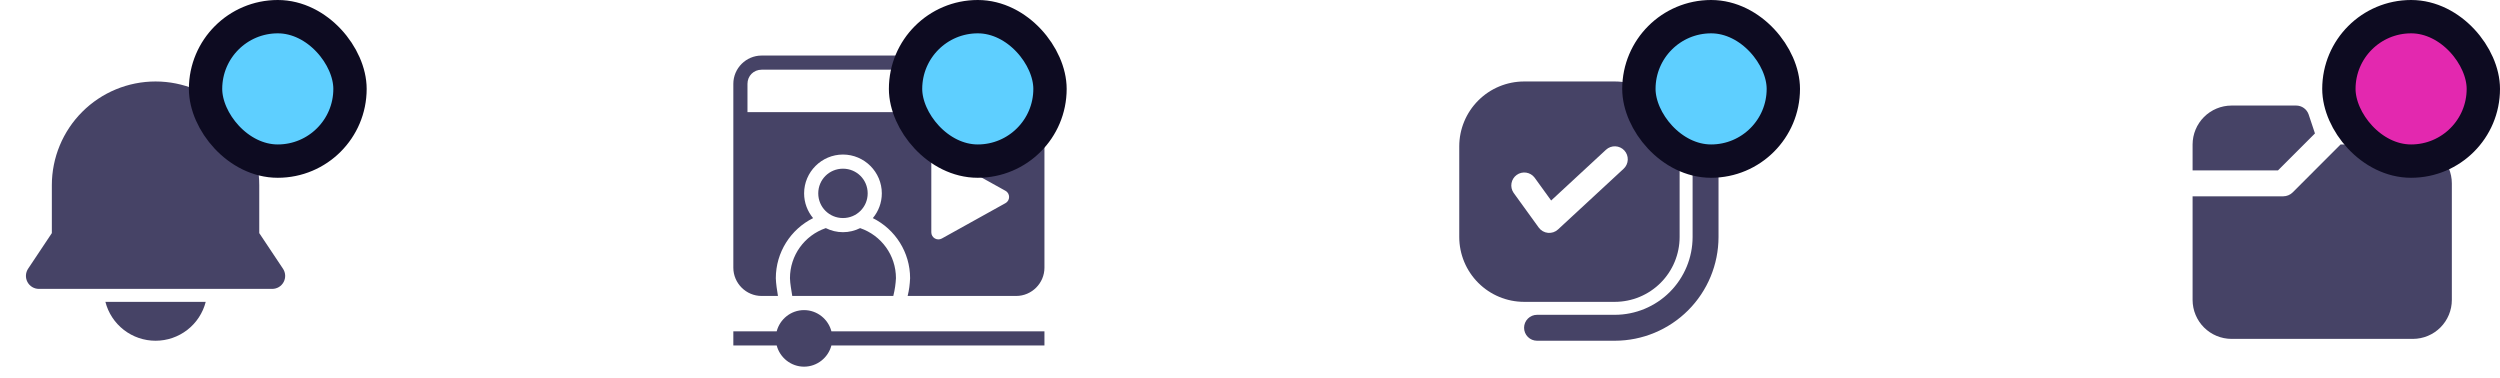 <svg width="225" height="34" viewBox="0 0 225 34" fill="none" xmlns="http://www.w3.org/2000/svg">
<path d="M208.346 12.008L207.775 10.293C207.694 10.063 207.545 9.863 207.346 9.721C207.148 9.579 206.91 9.502 206.666 9.5H200.833C199.906 9.503 199.017 9.872 198.361 10.528C197.705 11.184 197.336 12.073 197.333 13V15.333H205.021L208.346 12.008Z" fill="#464366"/>
<path d="M217.166 13H210.656L206.328 17.328C206.106 17.543 205.809 17.664 205.5 17.667H197.333V27C197.336 27.927 197.705 28.816 198.361 29.472C199.017 30.128 199.906 30.497 200.833 30.5H217.166C218.094 30.497 218.982 30.128 219.638 29.472C220.294 28.816 220.664 27.927 220.666 27V16.5C220.664 15.573 220.294 14.684 219.638 14.028C218.982 13.372 218.094 13.003 217.166 13Z" fill="#464366"/>
<rect x="210.5" y="1.5" width="13" height="13" rx="6.5" fill="#E328AF" stroke="#0D0B21" stroke-width="3"/>
<path d="M152.334 14.333V21.333C152.332 23.189 151.593 24.968 150.281 26.281C148.969 27.593 147.19 28.331 145.334 28.333H138.334C138.024 28.333 137.727 28.456 137.509 28.675C137.29 28.894 137.167 29.19 137.167 29.5C137.167 29.809 137.29 30.106 137.509 30.325C137.727 30.544 138.024 30.666 138.334 30.666H145.334C147.808 30.664 150.18 29.679 151.93 27.93C153.68 26.18 154.664 23.808 154.667 21.333V14.333C154.667 14.024 154.544 13.727 154.325 13.508C154.106 13.289 153.81 13.166 153.5 13.166C153.191 13.166 152.894 13.289 152.675 13.508C152.457 13.727 152.334 14.024 152.334 14.333Z" fill="#464366"/>
<path d="M145.333 27.167C146.88 27.165 148.362 26.55 149.456 25.456C150.549 24.363 151.165 22.88 151.166 21.334V13.167C151.165 11.62 150.549 10.138 149.456 9.044C148.362 7.95 146.88 7.335 145.333 7.333H137.166C135.62 7.335 134.137 7.95 133.044 9.044C131.95 10.138 131.335 11.62 131.333 13.167V21.334C131.335 22.88 131.95 24.363 133.044 25.456C134.137 26.55 135.62 27.165 137.166 27.167H145.333ZM138.111 15.983L139.603 18.046L144.54 13.477C144.768 13.267 145.069 13.155 145.378 13.168C145.688 13.18 145.98 13.314 146.19 13.541C146.4 13.768 146.511 14.07 146.499 14.379C146.487 14.688 146.353 14.98 146.125 15.19L140.221 20.652C140.1 20.764 139.957 20.849 139.8 20.902C139.644 20.954 139.478 20.973 139.314 20.956C139.15 20.94 138.991 20.889 138.848 20.807C138.705 20.724 138.581 20.613 138.484 20.479L136.221 17.35C136.049 17.099 135.982 16.791 136.034 16.491C136.086 16.191 136.253 15.924 136.5 15.745C136.746 15.567 137.053 15.492 137.354 15.536C137.655 15.581 137.927 15.741 138.111 15.983Z" fill="#464366"/>
<rect x="147.5" y="1.5" width="13" height="13" rx="6.5" fill="#5ECFFF" stroke="#0D0B21" stroke-width="3"/>
<path d="M68.546 5C67.146 5 66 6.146 66 7.545V24.091C66 25.49 67.146 26.636 68.546 26.636H70.016C69.93 26.112 69.838 25.538 69.824 25.037C69.824 22.717 71.155 20.637 73.179 19.631C72.675 19.026 72.37 18.248 72.37 17.403C72.37 15.48 73.944 13.909 75.867 13.909C77.791 13.909 79.364 15.48 79.364 17.403C79.364 18.248 79.059 19.026 78.555 19.631C80.579 20.636 81.909 22.716 81.909 25.037C81.878 25.638 81.828 26.062 81.688 26.636H91.454C92.854 26.636 94 25.49 94 24.091V7.545C94 6.146 92.854 5 91.454 5H68.546ZM68.546 6.273H91.454C92.171 6.273 92.727 6.829 92.727 7.545V10.091H67.273V7.545C67.273 6.829 67.829 6.273 68.546 6.273ZM84.764 13.989L90.491 17.171C90.929 17.413 90.929 18.042 90.491 18.284L84.764 21.466C84.34 21.702 83.818 21.395 83.818 20.909V14.546C83.802 14.015 84.346 13.758 84.764 13.989ZM75.867 15.182C74.631 15.182 73.643 16.169 73.643 17.403C73.643 18.637 74.631 19.624 75.867 19.624C77.103 19.624 78.091 18.637 78.091 17.403C78.091 16.169 77.103 15.182 75.867 15.182ZM74.322 20.53C72.4 21.186 71.097 22.988 71.097 25.037C71.111 25.55 71.223 26.104 71.303 26.636H80.397C80.544 26.032 80.607 25.565 80.636 25.037C80.636 22.989 79.334 21.188 77.412 20.531C76.945 20.763 76.422 20.897 75.867 20.897C75.313 20.897 74.79 20.762 74.322 20.53Z" fill="#464366"/>
<path d="M72.364 27.909C71.185 27.909 70.188 28.725 69.903 29.818H66V31.091H69.903C70.188 32.184 71.185 33 72.364 33C73.543 33 74.542 32.185 74.827 31.091H94V29.818H74.827C74.542 28.724 73.543 27.909 72.364 27.909Z" fill="#464366"/>
<path d="M90.183 7.545V8.818H91.455V7.545H90.183Z" fill="#464366"/>
<path d="M87.637 7.545V8.818H88.909V7.545H87.637Z" fill="#464366"/>
<path d="M85.092 7.545V8.818H86.365V7.545H85.092Z" fill="#464366"/>
<path d="M82.546 7.545V8.818H83.819V7.545H82.546Z" fill="#464366"/>
<rect x="81.5" y="1.5" width="13" height="13" rx="6.5" fill="#5ECFFF" stroke="#0D0B21" stroke-width="3"/>
<path d="M25.47 24.186L23.333 20.98V16.667C23.333 14.191 22.35 11.818 20.599 10.067C18.849 8.317 16.475 7.333 14 7.333C11.524 7.333 9.15 8.317 7.4 10.067C5.65 11.818 4.666 14.191 4.666 16.667V20.98L2.529 24.186C2.412 24.362 2.345 24.566 2.335 24.777C2.325 24.988 2.373 25.197 2.472 25.383C2.572 25.57 2.72 25.725 2.901 25.834C3.082 25.942 3.289 26 3.5 26H24.5C24.711 26 24.918 25.942 25.099 25.834C25.279 25.725 25.428 25.57 25.527 25.383C25.627 25.197 25.674 24.988 25.664 24.777C25.654 24.566 25.587 24.362 25.47 24.186Z" fill="#464366"/>
<path d="M14 30.666C15.035 30.667 16.04 30.324 16.858 29.69C17.675 29.056 18.258 28.169 18.515 27.166H9.485C9.742 28.169 10.326 29.056 11.143 29.69C11.961 30.324 12.966 30.667 14 30.666Z" fill="#464366"/>
<rect x="18.5" y="1.5" width="13" height="13" rx="6.5" fill="#5ECFFF" stroke="#0D0B21" stroke-width="3"/>
</svg>
